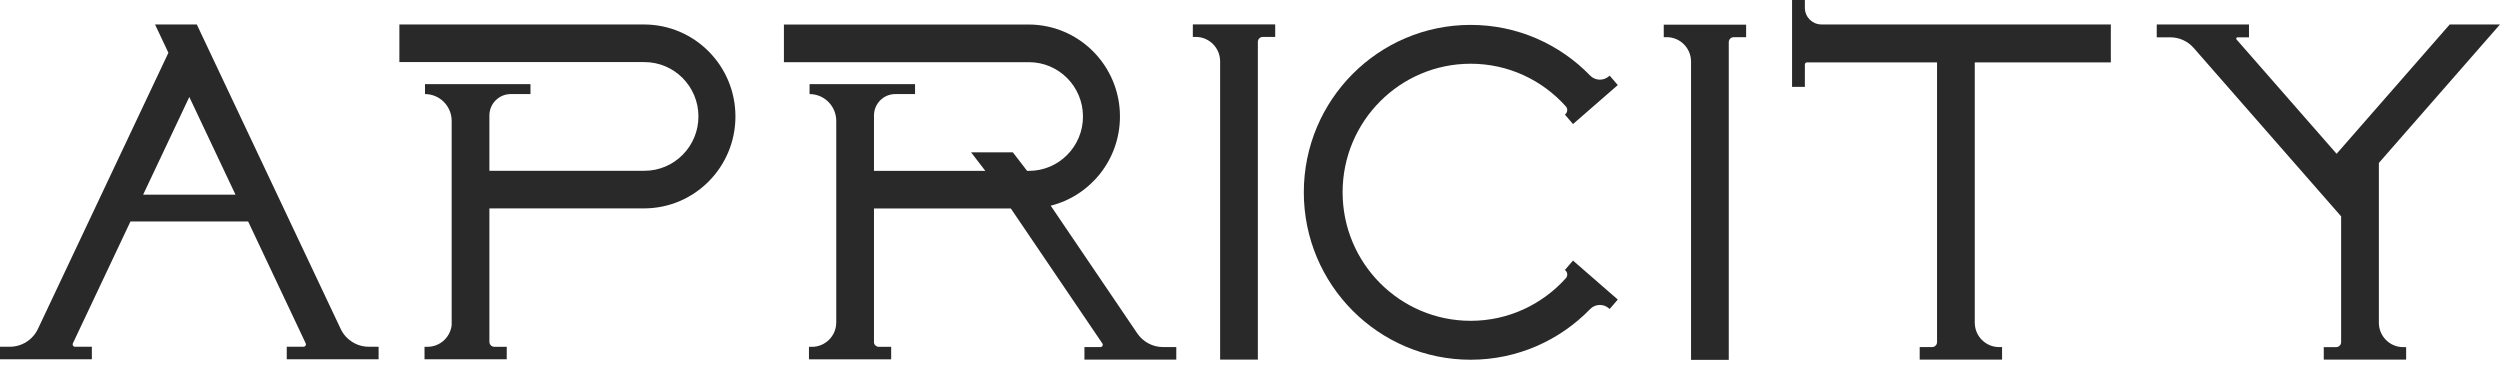 <svg width="120" height="18" viewBox="0 0 120 18" fill="none" xmlns="http://www.w3.org/2000/svg">
<g clip-path="url(#clip0_126_744)">
<path d="M17.7 16.643C17.125 16.643 16.6 16.31 16.353 15.788L9.446 1.173H7.441L8.083 2.533L1.821 15.786C1.575 16.31 1.048 16.643 0.472 16.643H0V17.246H4.409V16.643H3.597C3.515 16.643 3.462 16.557 3.497 16.483L6.262 10.631H11.911L14.675 16.483C14.71 16.557 14.656 16.643 14.575 16.643H13.764V17.246H18.173V16.643H17.7ZM6.87 9.345L9.087 4.655L11.304 9.345H6.872H6.87Z" fill="#292929"/>
<path d="M57.256 1.172V1.772H57.398C58.041 1.772 58.563 2.294 58.566 2.942V17.26H60.377V2.011C60.377 1.879 60.484 1.772 60.615 1.772H61.21V1.172H57.256Z" fill="#292929"/>
<path d="M79.86 1.184V1.784H80.002C80.646 1.784 81.167 2.306 81.17 2.954V17.273H82.981V2.023C82.981 1.891 83.088 1.784 83.219 1.784H83.814V1.184H79.86Z" fill="#292929"/>
<path d="M101.32 2.994V1.173H87.409C86.981 1.163 86.634 0.811 86.634 0.376V0H86.019V4.17H86.634V3.095C86.634 3.038 86.68 2.994 86.734 2.994H92.978V16.421C92.978 16.553 92.871 16.66 92.74 16.66H92.145V17.26H96.099V16.66H95.958C95.314 16.66 94.791 16.136 94.789 15.489V2.994H101.317H101.32Z" fill="#292929"/>
<path d="M55.823 16.659C55.33 16.659 54.868 16.412 54.59 16.003L50.434 9.873C52.343 9.395 53.758 7.658 53.758 5.591C53.758 3.153 51.794 1.177 49.369 1.177H37.628V2.984H49.388C50.821 2.984 51.983 4.152 51.983 5.593C51.983 7.034 50.821 8.202 49.388 8.202H49.301L48.617 7.312H46.612L47.296 8.202H41.951V5.544C41.951 4.977 42.407 4.516 42.972 4.516H43.922V4.039H38.859V4.516C39.566 4.516 40.14 5.093 40.14 5.804V15.476C40.14 16.124 39.615 16.648 38.971 16.648H38.83V17.248H42.776V16.648H42.182C42.07 16.648 41.975 16.569 41.951 16.465V10.007H48.52L52.913 16.485C52.964 16.558 52.912 16.659 52.822 16.659H52.053V17.262H56.462V16.659H55.828H55.823Z" fill="#292929"/>
<path d="M30.911 1.175H19.17V2.98H30.93C32.363 2.98 33.525 4.148 33.525 5.589C33.525 7.03 32.363 8.198 30.93 8.198H23.491V5.544C23.491 4.977 23.948 4.516 24.513 4.516H25.463V4.039H20.4V4.516C21.107 4.516 21.68 5.093 21.68 5.804V15.6C21.617 16.189 21.121 16.646 20.519 16.646H20.377V17.246H21.68H23.491H24.324V16.646H23.729C23.598 16.646 23.493 16.541 23.491 16.409V10.003H30.911C33.336 10.003 35.301 8.028 35.301 5.589C35.301 3.151 33.336 1.175 30.911 1.175Z" fill="#292929"/>
<path d="M75.114 12.955L75.136 12.975C75.246 13.072 75.26 13.24 75.164 13.35C74.039 14.606 72.409 15.399 70.593 15.399C67.197 15.399 64.445 12.637 64.445 9.229C64.445 5.822 67.197 3.059 70.593 3.059C72.409 3.059 74.037 3.851 75.162 5.109C75.26 5.218 75.246 5.389 75.135 5.484L75.115 5.501L75.504 5.955L77.654 4.083L77.264 3.631L77.229 3.661C76.966 3.89 76.571 3.877 76.328 3.628C74.874 2.127 72.841 1.195 70.591 1.195C66.168 1.195 62.583 4.792 62.583 9.231C62.583 13.67 66.168 17.267 70.591 17.267C72.841 17.267 74.874 16.333 76.328 14.834C76.571 14.585 76.966 14.572 77.229 14.801L77.264 14.831L77.654 14.379L75.504 12.507L75.114 12.959V12.955Z" fill="#292929"/>
<path d="M114.186 15.491V7.82L120 1.173H117.587L112.157 7.382L107.354 1.895C107.319 1.854 107.347 1.791 107.401 1.791H107.951V1.175H103.524V1.791H104.175C104.604 1.791 105.012 1.976 105.295 2.299L112.374 10.385V16.423C112.374 16.555 112.267 16.662 112.136 16.662H111.541V17.262H115.495V16.662H115.353C114.709 16.662 114.186 16.138 114.185 15.491H114.186Z" fill="#292929"/>
</g>
<defs>
<clipPath id="clip0_126_744">
<rect width="120" height="17.273" fill="white"/>
</clipPath>
</defs>
</svg>
